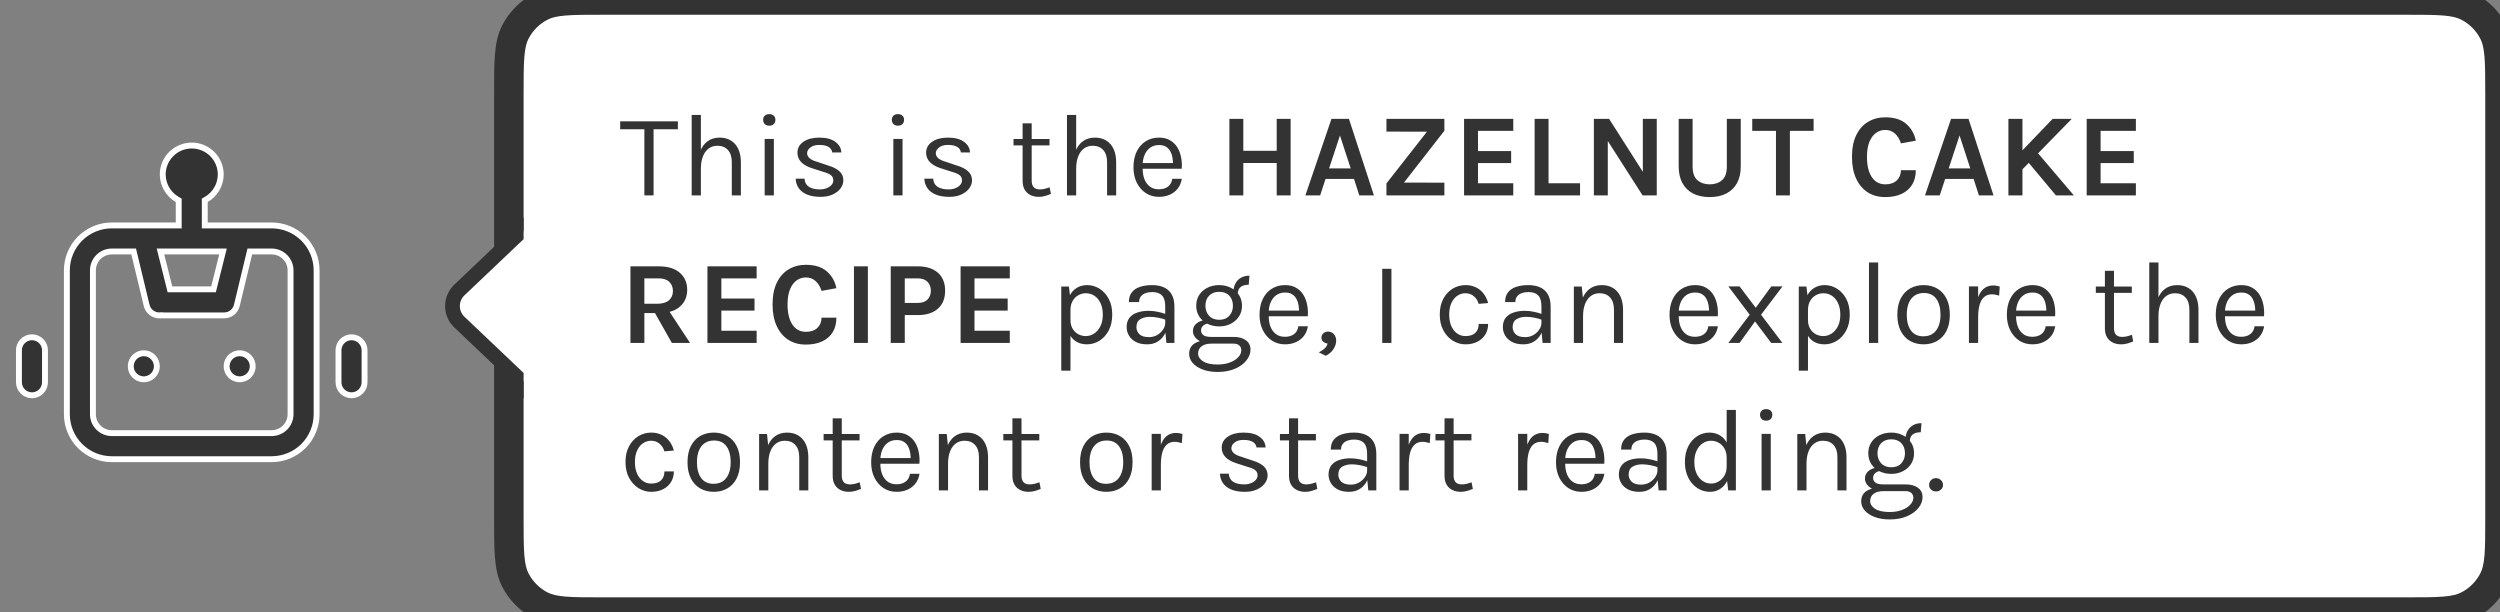 <svg width="339" height="83" viewBox="0 0 339 83" fill="none" xmlns="http://www.w3.org/2000/svg">
<rect x="0" y="0" width="339" height="83" fill="#808080" stroke="none"/>
<path d="M27.767 30.167V30.567H28.167H36.833C38.451 30.567 40.003 31.209 41.147 32.353C42.291 33.497 42.933 35.049 42.933 36.667V56.167C42.933 57.784 42.291 59.336 41.147 60.48C40.003 61.624 38.451 62.267 36.833 62.267H15.167C13.549 62.267 11.997 61.624 10.853 60.48C9.709 59.336 9.067 57.784 9.067 56.167V36.667C9.067 35.049 9.709 33.497 10.853 32.353C11.997 31.209 13.549 30.567 15.167 30.567H23.833H24.233V30.167V27.393V27.162L24.033 27.047C23.439 26.704 22.945 26.211 22.599 25.617C22.255 25.024 22.071 24.351 22.067 23.665C22.067 22.622 22.481 21.623 23.219 20.885C23.956 20.148 24.957 19.733 26 19.733C27.043 19.733 28.044 20.148 28.781 20.885C29.519 21.623 29.933 22.623 29.933 23.665C29.929 24.351 29.745 25.024 29.401 25.617C29.055 26.211 28.561 26.704 27.967 27.047L27.767 27.162V27.393V30.167ZM30.115 34.597L30.239 34.1H29.727H22.273H21.761L21.885 34.597L22.969 38.93L23.044 39.233H23.357H28.643H28.956L29.031 38.93L30.115 34.597ZM18.199 34.406L18.125 34.1H17.81H15.167C14.486 34.1 13.833 34.37 13.352 34.852C12.87 35.333 12.6 35.986 12.6 36.667V56.167C12.6 56.847 12.87 57.5 13.352 57.981C13.833 58.463 14.486 58.733 15.167 58.733H36.833C37.514 58.733 38.167 58.463 38.648 57.981C39.13 57.5 39.4 56.847 39.4 56.167V36.667C39.4 35.986 39.13 35.333 38.648 34.852C38.167 34.37 37.514 34.1 36.833 34.1H34.19H33.875L33.801 34.406L32.112 41.424C32.111 41.425 32.111 41.425 32.111 41.425C32.014 41.817 31.787 42.163 31.465 42.407C31.144 42.652 30.749 42.779 30.345 42.767L30.345 42.767H30.333H21.667V42.766L21.655 42.767C21.252 42.779 20.856 42.652 20.535 42.407C20.213 42.163 19.985 41.817 19.889 41.425C19.889 41.425 19.888 41.424 19.888 41.424L18.199 34.406ZM18.518 48.198C18.809 48.004 19.151 47.9 19.5 47.9C19.969 47.9 20.418 48.086 20.749 48.417C21.081 48.749 21.267 49.198 21.267 49.667C21.267 50.016 21.163 50.358 20.969 50.648C20.775 50.939 20.499 51.165 20.176 51.299C19.853 51.432 19.498 51.468 19.155 51.399C18.813 51.331 18.498 51.163 18.251 50.916C18.004 50.669 17.835 50.354 17.767 50.011C17.699 49.669 17.734 49.313 17.868 48.99C18.002 48.668 18.228 48.392 18.518 48.198ZM3.084 46.251C3.415 45.919 3.865 45.733 4.333 45.733C4.802 45.733 5.251 45.919 5.583 46.251C5.914 46.582 6.1 47.031 6.1 47.5V51.833C6.1 52.302 5.914 52.751 5.583 53.083C5.251 53.414 4.802 53.6 4.333 53.6C3.865 53.6 3.415 53.414 3.084 53.083C2.753 52.751 2.567 52.302 2.567 51.833V47.5C2.567 47.031 2.753 46.582 3.084 46.251ZM46.417 46.251C46.749 45.919 47.198 45.733 47.667 45.733C48.135 45.733 48.585 45.919 48.916 46.251C49.247 46.582 49.433 47.031 49.433 47.5V51.833C49.433 52.302 49.247 52.751 48.916 53.083C48.585 53.414 48.135 53.6 47.667 53.6C47.198 53.6 46.749 53.414 46.417 53.083C46.086 52.751 45.9 52.302 45.9 51.833V47.5C45.9 47.031 46.086 46.582 46.417 46.251ZM31.518 48.198C31.809 48.004 32.151 47.9 32.5 47.9C32.969 47.9 33.418 48.086 33.749 48.417C34.081 48.749 34.267 49.198 34.267 49.667C34.267 50.016 34.163 50.358 33.969 50.648C33.775 50.939 33.499 51.165 33.176 51.299C32.853 51.432 32.498 51.468 32.155 51.399C31.813 51.331 31.498 51.163 31.251 50.916C31.004 50.669 30.835 50.354 30.767 50.011C30.699 49.669 30.734 49.313 30.868 48.99C31.002 48.668 31.228 48.392 31.518 48.198Z" fill="#333333" stroke="white" stroke-width="0.8"/>
<path d="M69 12.8C69 8.32 69 6.079 69.872 4.368C70.639 2.863 71.863 1.639 73.368 0.872C75.079 0 77.32 0 81.8 0H326.2C330.68 0 332.921 0 334.632 0.872C336.137 1.639 337.361 2.863 338.128 4.368C339 6.079 339 8.32 339 12.8V70.2C339 74.68 339 76.921 338.128 78.632C337.361 80.137 336.137 81.361 334.632 82.128C332.921 83 330.68 83 326.2 83H81.8C77.32 83 75.079 83 73.368 82.128C71.863 81.361 70.639 80.137 69.872 78.632C69 76.921 69 74.68 69 70.2V12.8Z" fill="white"/>
<path d="M84.096 17.524V16.452H91.92V17.524H88.344L88.624 17.236V26.5H87.376V17.236L87.656 17.524H84.096ZM99.232 26.5V22.004C99.232 21.273 99.056 20.719 98.704 20.34C98.357 19.956 97.882 19.764 97.28 19.764C96.821 19.764 96.424 19.889 96.088 20.14C95.752 20.391 95.493 20.751 95.312 21.22C95.13 21.684 95.04 22.239 95.04 22.884H94.56C94.56 21.993 94.677 21.233 94.912 20.604C95.146 19.975 95.488 19.495 95.936 19.164C96.389 18.828 96.938 18.66 97.584 18.66C98.186 18.66 98.701 18.796 99.128 19.068C99.56 19.335 99.89 19.719 100.12 20.22C100.349 20.721 100.464 21.316 100.464 22.004V26.5H99.232ZM93.792 26.5V15.588H95.04V26.5H93.792ZM104.312 17.044C104.056 17.044 103.853 16.972 103.704 16.828C103.555 16.679 103.48 16.484 103.48 16.244C103.48 16.009 103.555 15.823 103.704 15.684C103.853 15.545 104.056 15.476 104.312 15.476C104.568 15.476 104.771 15.545 104.92 15.684C105.069 15.823 105.144 16.009 105.144 16.244C105.144 16.484 105.069 16.679 104.92 16.828C104.771 16.972 104.568 17.044 104.312 17.044ZM103.688 26.5V18.836H104.936V26.5H103.688ZM111.285 26.692C110.544 26.692 109.925 26.588 109.429 26.38C108.933 26.167 108.557 25.876 108.301 25.508C108.045 25.135 107.909 24.708 107.893 24.228H109.093C109.12 24.713 109.315 25.079 109.677 25.324C110.045 25.564 110.544 25.684 111.173 25.684C111.504 25.684 111.808 25.631 112.085 25.524C112.363 25.417 112.584 25.271 112.749 25.084C112.915 24.897 112.997 24.687 112.997 24.452C112.997 24.153 112.888 23.919 112.669 23.748C112.451 23.577 112.101 23.428 111.621 23.3L110.133 22.82C109.488 22.617 108.992 22.34 108.645 21.988C108.304 21.631 108.133 21.204 108.133 20.708C108.133 20.089 108.405 19.593 108.949 19.22C109.493 18.847 110.208 18.66 111.093 18.66C112.032 18.66 112.76 18.852 113.277 19.236C113.795 19.62 114.064 20.1 114.085 20.676H112.853C112.805 20.34 112.635 20.087 112.341 19.916C112.048 19.74 111.632 19.652 111.093 19.652C110.576 19.652 110.171 19.769 109.877 20.004C109.589 20.233 109.445 20.489 109.445 20.772C109.445 21.3 109.899 21.689 110.805 21.94L112.326 22.452C112.981 22.649 113.483 22.908 113.829 23.228C114.181 23.548 114.358 23.956 114.358 24.452C114.358 24.836 114.232 25.199 113.981 25.54C113.731 25.881 113.376 26.159 112.918 26.372C112.459 26.585 111.915 26.692 111.285 26.692ZM121.761 17.044C121.505 17.044 121.302 16.972 121.153 16.828C121.003 16.679 120.929 16.484 120.929 16.244C120.929 16.009 121.003 15.823 121.153 15.684C121.302 15.545 121.505 15.476 121.761 15.476C122.017 15.476 122.219 15.545 122.369 15.684C122.518 15.823 122.593 16.009 122.593 16.244C122.593 16.484 122.518 16.679 122.369 16.828C122.219 16.972 122.017 17.044 121.761 17.044ZM121.137 26.5V18.836H122.385V26.5H121.137ZM128.734 26.692C127.993 26.692 127.374 26.588 126.878 26.38C126.382 26.167 126.006 25.876 125.75 25.508C125.494 25.135 125.358 24.708 125.342 24.228H126.542C126.569 24.713 126.764 25.079 127.126 25.324C127.494 25.564 127.993 25.684 128.622 25.684C128.953 25.684 129.257 25.631 129.534 25.524C129.812 25.417 130.033 25.271 130.198 25.084C130.364 24.897 130.446 24.687 130.446 24.452C130.446 24.153 130.337 23.919 130.118 23.748C129.9 23.577 129.55 23.428 129.07 23.3L127.582 22.82C126.937 22.617 126.441 22.34 126.094 21.988C125.753 21.631 125.582 21.204 125.582 20.708C125.582 20.089 125.854 19.593 126.398 19.22C126.942 18.847 127.657 18.66 128.542 18.66C129.481 18.66 130.209 18.852 130.726 19.236C131.244 19.62 131.513 20.1 131.534 20.676H130.302C130.254 20.34 130.084 20.087 129.79 19.916C129.497 19.74 129.081 19.652 128.542 19.652C128.025 19.652 127.62 19.769 127.326 20.004C127.038 20.233 126.894 20.489 126.894 20.772C126.894 21.3 127.348 21.689 128.254 21.94L129.774 22.452C130.43 22.649 130.932 22.908 131.278 23.228C131.63 23.548 131.806 23.956 131.806 24.452C131.806 24.836 131.681 25.199 131.43 25.54C131.18 25.881 130.825 26.159 130.366 26.372C129.908 26.585 129.364 26.692 128.734 26.692ZM140.857 26.692C140.441 26.692 140.068 26.612 139.737 26.452C139.407 26.292 139.145 26.052 138.953 25.732C138.761 25.412 138.665 25.012 138.665 24.532V16.724H139.897V24.5C139.897 25.289 140.265 25.684 141.001 25.684C141.22 25.684 141.431 25.66 141.633 25.612C141.841 25.564 142.073 25.492 142.329 25.396L142.505 26.292C142.233 26.409 141.961 26.505 141.689 26.58C141.423 26.655 141.145 26.692 140.857 26.692ZM137.433 19.716V18.852H142.313V19.716H137.433ZM150.121 26.5V22.004C150.121 21.273 149.945 20.719 149.593 20.34C149.246 19.956 148.772 19.764 148.169 19.764C147.71 19.764 147.313 19.889 146.977 20.14C146.641 20.391 146.382 20.751 146.201 21.22C146.02 21.684 145.929 22.239 145.929 22.884H145.449C145.449 21.993 145.566 21.233 145.801 20.604C146.036 19.975 146.377 19.495 146.825 19.164C147.278 18.828 147.828 18.66 148.473 18.66C149.076 18.66 149.59 18.796 150.017 19.068C150.449 19.335 150.78 19.719 151.009 20.22C151.238 20.721 151.353 21.316 151.353 22.004V26.5H150.121ZM144.681 26.5V15.588H145.929V26.5H144.681ZM157.153 26.692C156.492 26.692 155.9 26.524 155.377 26.188C154.86 25.847 154.449 25.375 154.145 24.772C153.847 24.169 153.697 23.476 153.697 22.692C153.697 21.855 153.847 21.135 154.145 20.532C154.444 19.929 154.852 19.468 155.369 19.148C155.892 18.823 156.487 18.66 157.153 18.66C157.735 18.66 158.231 18.777 158.641 19.012C159.052 19.247 159.383 19.564 159.633 19.964C159.884 20.364 160.057 20.817 160.153 21.324C160.255 21.825 160.284 22.345 160.241 22.884H154.705V22.116H159.417L159.049 22.356C159.065 22.041 159.047 21.727 158.993 21.412C158.945 21.097 158.852 20.809 158.713 20.548C158.575 20.281 158.38 20.068 158.129 19.908C157.879 19.748 157.559 19.668 157.169 19.668C156.679 19.668 156.268 19.793 155.937 20.044C155.607 20.295 155.359 20.625 155.193 21.036C155.028 21.441 154.945 21.881 154.945 22.356V22.868C154.945 23.401 155.025 23.879 155.185 24.3C155.351 24.721 155.596 25.055 155.921 25.3C156.247 25.545 156.657 25.668 157.153 25.668C157.649 25.668 158.057 25.548 158.377 25.308C158.697 25.068 158.892 24.713 158.961 24.244H160.257C160.177 24.751 159.996 25.188 159.713 25.556C159.431 25.919 159.071 26.199 158.633 26.396C158.196 26.593 157.703 26.692 157.153 26.692ZM166.705 16.116H168.593V20.452H173.121V16.116H175.009V26.5H173.121V22.1H168.593V26.5H166.705V16.116ZM177.01 26.5L180.546 16.116H182.914L186.306 26.5H184.322L183.602 24.26H179.746L179.01 26.5H177.01ZM180.226 22.836H183.154L181.698 18.372L180.226 22.836ZM188.002 26.5V24.868L194.034 17.172V17.86L188.002 17.844V16.116H195.858V17.732L190.194 24.996L190.146 24.756L195.858 24.772V26.5H188.002ZM198.528 26.5V16.116H205.2V17.748H200.416V20.484H204.912V22.116H200.416V24.852H205.2V26.5H198.528ZM209.983 16.116V24.852H214.255V26.5H208.095V16.116H209.983ZM216.129 16.116H218.193L222.913 23.524H222.769V16.116H224.657V26.5H222.737L217.713 18.644H218.017V26.5H216.129V16.116ZM227.63 16.116H229.518V22.58C229.518 23.433 229.734 24.049 230.166 24.428C230.603 24.807 231.161 24.996 231.838 24.996C232.521 24.996 233.078 24.807 233.51 24.428C233.942 24.049 234.158 23.433 234.158 22.58V16.116H236.046V22.58C236.046 23.455 235.878 24.201 235.542 24.82C235.206 25.439 234.723 25.911 234.094 26.236C233.47 26.561 232.718 26.724 231.838 26.724C230.958 26.724 230.203 26.561 229.574 26.236C228.95 25.911 228.47 25.439 228.134 24.82C227.798 24.201 227.63 23.455 227.63 22.58V16.116ZM237.605 17.748V16.116H245.925V17.748H242.285L242.709 17.316V26.5H240.821V17.316L241.245 17.748H237.605ZM255.64 26.724C254.728 26.724 253.933 26.508 253.256 26.076C252.584 25.639 252.061 25.015 251.688 24.204C251.314 23.393 251.128 22.42 251.128 21.284C251.128 20.111 251.32 19.127 251.704 18.332C252.093 17.532 252.626 16.929 253.304 16.524C253.986 16.113 254.765 15.908 255.64 15.908C256.85 15.908 257.794 16.201 258.472 16.788C259.154 17.375 259.592 18.137 259.784 19.076L257.768 19.444C257.602 18.9 257.338 18.46 256.976 18.124C256.613 17.788 256.168 17.62 255.64 17.62C255.176 17.62 254.757 17.756 254.384 18.028C254.01 18.295 253.712 18.7 253.488 19.244C253.269 19.788 253.16 20.468 253.16 21.284C253.16 22.052 253.256 22.713 253.448 23.268C253.645 23.823 253.928 24.249 254.296 24.548C254.664 24.847 255.112 24.996 255.64 24.996C256.317 24.996 256.84 24.817 257.208 24.46C257.581 24.097 257.768 23.636 257.768 23.076H259.784C259.784 23.849 259.616 24.508 259.28 25.052C258.949 25.591 258.474 26.004 257.856 26.292C257.237 26.58 256.498 26.724 255.64 26.724ZM261.028 26.5L264.564 16.116H266.932L270.324 26.5H268.34L267.62 24.26H263.764L263.028 26.5H261.028ZM264.244 22.836H267.172L265.716 18.372L264.244 22.836ZM278.34 16.116H280.932L274.084 23.124V20.548L278.34 16.116ZM276.036 20.404L281.22 26.5H278.788L274.724 21.636L276.036 20.404ZM272.34 16.116H274.244V26.5H272.34V16.116ZM282.953 26.5V16.116H289.625V17.748H284.841V20.484H289.337V22.116H284.841V24.852H289.625V26.5H282.953ZM85.488 46.5V36.116H89.328C90.571 36.116 91.523 36.407 92.184 36.988C92.851 37.569 93.184 38.34 93.184 39.3C93.184 40.244 92.851 41.007 92.184 41.588C91.523 42.164 90.571 42.452 89.328 42.452H87.376V46.5H85.488ZM91.104 46.5L88.352 41.636H90.368L93.568 46.5H91.104ZM87.376 41.188H89.136C89.829 41.188 90.355 41.031 90.712 40.716C91.069 40.396 91.248 39.983 91.248 39.476C91.248 38.959 91.085 38.543 90.76 38.228C90.435 37.908 89.957 37.748 89.328 37.748H87.376V41.188ZM95.929 46.5V36.116H102.601V37.748H97.817V40.484H102.313V42.116H97.817V44.852H102.601V46.5H95.929ZM109.272 46.724C108.359 46.724 107.565 46.508 106.887 46.076C106.215 45.639 105.693 45.015 105.319 44.204C104.946 43.393 104.759 42.42 104.759 41.284C104.759 40.111 104.951 39.127 105.335 38.332C105.725 37.532 106.258 36.929 106.935 36.524C107.618 36.113 108.397 35.908 109.272 35.908C110.482 35.908 111.426 36.201 112.104 36.788C112.786 37.375 113.224 38.137 113.415 39.076L111.399 39.444C111.234 38.9 110.97 38.46 110.608 38.124C110.245 37.788 109.799 37.62 109.272 37.62C108.808 37.62 108.389 37.756 108.016 38.028C107.642 38.295 107.343 38.7 107.119 39.244C106.901 39.788 106.791 40.468 106.791 41.284C106.791 42.052 106.887 42.713 107.079 43.268C107.277 43.823 107.559 44.249 107.927 44.548C108.295 44.847 108.743 44.996 109.272 44.996C109.949 44.996 110.471 44.817 110.839 44.46C111.213 44.097 111.399 43.636 111.399 43.076H113.415C113.415 43.849 113.247 44.508 112.911 45.052C112.581 45.591 112.106 46.004 111.488 46.292C110.869 46.58 110.13 46.724 109.272 46.724ZM115.796 46.5V36.116H117.684V46.5H115.796ZM120.783 46.5V36.116H124.447C125.615 36.116 126.524 36.404 127.175 36.98C127.831 37.556 128.159 38.372 128.159 39.428C128.159 40.473 127.831 41.284 127.175 41.86C126.524 42.436 125.615 42.724 124.447 42.724H122.687V46.5H120.783ZM122.687 41.076H124.447C125.034 41.076 125.476 40.921 125.775 40.612C126.074 40.303 126.223 39.908 126.223 39.428C126.223 38.937 126.074 38.535 125.775 38.22C125.476 37.905 125.034 37.748 124.447 37.748H122.687V41.076ZM130.256 46.5V36.116H136.928V37.748H132.144V40.484H136.64V42.116H132.144V44.852H136.928V46.5H130.256ZM147.38 46.692C146.82 46.692 146.332 46.564 145.916 46.308C145.505 46.052 145.188 45.679 144.964 45.188C144.74 44.692 144.628 44.089 144.628 43.38H145.156C145.156 43.855 145.255 44.255 145.452 44.58C145.649 44.905 145.905 45.153 146.22 45.324C146.54 45.489 146.879 45.572 147.236 45.572C147.62 45.572 147.988 45.463 148.34 45.244C148.692 45.02 148.98 44.692 149.204 44.26C149.428 43.828 149.54 43.295 149.54 42.66C149.54 42.052 149.436 41.532 149.228 41.1C149.025 40.668 148.751 40.337 148.404 40.108C148.057 39.879 147.673 39.764 147.252 39.764C146.889 39.764 146.548 39.852 146.228 40.028C145.908 40.204 145.649 40.463 145.452 40.804C145.255 41.14 145.156 41.556 145.156 42.052H144.628C144.628 41.311 144.751 40.689 144.996 40.188C145.241 39.681 145.575 39.3 145.996 39.044C146.417 38.788 146.889 38.66 147.412 38.66C148.009 38.66 148.567 38.82 149.084 39.14C149.601 39.46 150.02 39.919 150.34 40.516C150.66 41.113 150.82 41.828 150.82 42.66C150.82 43.503 150.657 44.225 150.332 44.828C150.012 45.431 149.591 45.892 149.068 46.212C148.545 46.532 147.983 46.692 147.38 46.692ZM143.908 50.26V38.852H144.948L145.156 40.644V50.26H143.908ZM158.163 46.5L158.003 44.82V41.54C158.003 40.852 157.857 40.359 157.563 40.06C157.27 39.756 156.83 39.604 156.243 39.604C155.913 39.604 155.611 39.652 155.339 39.748C155.073 39.844 154.859 39.993 154.699 40.196C154.545 40.393 154.467 40.649 154.467 40.964H153.075C153.075 40.409 153.211 39.964 153.483 39.628C153.755 39.287 154.129 39.041 154.603 38.892C155.083 38.737 155.63 38.66 156.243 38.66C156.83 38.66 157.35 38.759 157.803 38.956C158.257 39.153 158.611 39.468 158.867 39.9C159.123 40.327 159.251 40.884 159.251 41.572V46.5H158.163ZM155.555 46.692C154.926 46.692 154.406 46.58 153.995 46.356C153.585 46.132 153.278 45.841 153.075 45.484C152.873 45.127 152.771 44.751 152.771 44.356C152.771 43.839 152.899 43.417 153.155 43.092C153.417 42.767 153.771 42.529 154.219 42.38C154.667 42.225 155.171 42.148 155.731 42.148C156.131 42.148 156.531 42.188 156.931 42.268C157.337 42.348 157.731 42.457 158.115 42.596V43.38C157.795 43.252 157.433 43.151 157.027 43.076C156.627 43.001 156.259 42.964 155.923 42.964C155.411 42.964 154.979 43.071 154.627 43.284C154.275 43.492 154.099 43.849 154.099 44.356C154.099 44.729 154.233 45.049 154.499 45.316C154.771 45.583 155.203 45.716 155.795 45.716C156.211 45.716 156.585 45.62 156.915 45.428C157.251 45.231 157.515 44.985 157.707 44.692C157.905 44.399 158.003 44.105 158.003 43.812H158.307C158.307 44.324 158.195 44.799 157.971 45.236C157.753 45.673 157.438 46.025 157.027 46.292C156.617 46.559 156.126 46.692 155.555 46.692ZM165.104 50.436C164.32 50.436 163.64 50.324 163.064 50.1C162.488 49.881 162.04 49.585 161.72 49.212C161.405 48.844 161.248 48.436 161.248 47.988C161.248 47.396 161.464 46.943 161.896 46.628C162.333 46.319 162.896 46.164 163.584 46.164L164.272 46.596C163.696 46.596 163.25 46.716 162.936 46.956C162.621 47.196 162.464 47.524 162.464 47.94C162.464 48.356 162.688 48.708 163.136 48.996C163.584 49.284 164.24 49.428 165.104 49.428C165.744 49.428 166.304 49.335 166.784 49.148C167.269 48.967 167.645 48.727 167.912 48.428C168.184 48.135 168.32 47.817 168.32 47.476C168.32 47.236 168.232 47.028 168.056 46.852C167.88 46.681 167.61 46.596 167.248 46.596H164.272C163.754 46.596 163.306 46.519 162.928 46.364C162.554 46.204 162.266 45.996 162.064 45.74C161.861 45.484 161.76 45.204 161.76 44.9C161.76 44.58 161.85 44.308 162.032 44.084C162.213 43.86 162.448 43.689 162.736 43.572C163.029 43.455 163.344 43.396 163.68 43.396L163.92 43.86C163.76 43.86 163.597 43.897 163.432 43.972C163.272 44.041 163.136 44.148 163.024 44.292C162.917 44.431 162.864 44.607 162.864 44.82C162.864 45.065 162.965 45.271 163.168 45.436C163.37 45.601 163.738 45.684 164.272 45.684H167.248C167.968 45.684 168.533 45.836 168.944 46.14C169.36 46.444 169.568 46.868 169.568 47.412C169.568 47.913 169.389 48.393 169.032 48.852C168.674 49.316 168.162 49.695 167.496 49.988C166.829 50.287 166.032 50.436 165.104 50.436ZM165.328 44.26C164.741 44.26 164.21 44.143 163.736 43.908C163.266 43.673 162.893 43.345 162.616 42.924C162.344 42.503 162.208 42.015 162.208 41.46C162.208 40.9 162.344 40.409 162.616 39.988C162.893 39.567 163.266 39.241 163.736 39.012C164.21 38.777 164.741 38.66 165.328 38.66C165.898 38.66 166.416 38.777 166.88 39.012C167.349 39.241 167.722 39.567 168 39.988C168.277 40.409 168.416 40.9 168.416 41.46C168.416 42.015 168.277 42.503 168 42.924C167.722 43.345 167.349 43.673 166.88 43.908C166.416 44.143 165.898 44.26 165.328 44.26ZM165.328 43.364C165.914 43.364 166.37 43.183 166.696 42.82C167.021 42.457 167.184 42.004 167.184 41.46C167.184 40.9 167.021 40.447 166.696 40.1C166.37 39.748 165.914 39.572 165.328 39.572C164.746 39.572 164.288 39.748 163.952 40.1C163.621 40.447 163.456 40.9 163.456 41.46C163.456 42.004 163.621 42.457 163.952 42.82C164.288 43.183 164.746 43.364 165.328 43.364ZM167.84 39.876L167.248 39.636C167.248 39.188 167.336 38.796 167.512 38.46C167.688 38.119 167.938 37.855 168.264 37.668C168.589 37.476 168.976 37.38 169.424 37.38L169.328 38.612C168.848 38.612 168.48 38.716 168.224 38.924C167.968 39.127 167.84 39.444 167.84 39.876ZM174.247 46.692C173.586 46.692 172.994 46.524 172.471 46.188C171.954 45.847 171.543 45.375 171.239 44.772C170.94 44.169 170.791 43.476 170.791 42.692C170.791 41.855 170.94 41.135 171.239 40.532C171.538 39.929 171.946 39.468 172.463 39.148C172.986 38.823 173.58 38.66 174.247 38.66C174.828 38.66 175.324 38.777 175.735 39.012C176.146 39.247 176.476 39.564 176.727 39.964C176.978 40.364 177.151 40.817 177.247 41.324C177.348 41.825 177.378 42.345 177.335 42.884H171.799V42.116H176.511L176.143 42.356C176.159 42.041 176.14 41.727 176.087 41.412C176.039 41.097 175.946 40.809 175.807 40.548C175.668 40.281 175.474 40.068 175.223 39.908C174.972 39.748 174.652 39.668 174.263 39.668C173.772 39.668 173.362 39.793 173.031 40.044C172.7 40.295 172.452 40.625 172.287 41.036C172.122 41.441 172.039 41.881 172.039 42.356V42.868C172.039 43.401 172.119 43.879 172.279 44.3C172.444 44.721 172.69 45.055 173.015 45.3C173.34 45.545 173.751 45.668 174.247 45.668C174.743 45.668 175.151 45.548 175.471 45.308C175.791 45.068 175.986 44.713 176.055 44.244H177.351C177.271 44.751 177.09 45.188 176.807 45.556C176.524 45.919 176.164 46.199 175.727 46.396C175.29 46.593 174.796 46.692 174.247 46.692ZM179.778 48.244L178.834 47.78C179.138 47.625 179.394 47.455 179.602 47.268C179.815 47.081 179.954 46.852 180.018 46.58C179.788 46.553 179.591 46.471 179.426 46.332C179.266 46.193 179.186 46.009 179.186 45.78C179.186 45.556 179.268 45.364 179.434 45.204C179.604 45.044 179.82 44.964 180.082 44.964C180.412 44.964 180.679 45.084 180.882 45.324C181.084 45.564 181.186 45.849 181.186 46.18C181.186 46.569 181.066 46.951 180.826 47.324C180.591 47.703 180.242 48.009 179.778 48.244ZM187.43 46.5V36.452H188.678V46.5H187.43ZM198.72 46.692C198.106 46.692 197.533 46.527 197 46.196C196.472 45.865 196.045 45.399 195.72 44.796C195.394 44.193 195.232 43.481 195.232 42.66C195.232 41.817 195.394 41.097 195.72 40.5C196.045 39.903 196.472 39.447 197 39.132C197.533 38.817 198.106 38.66 198.72 38.66C199.152 38.66 199.538 38.727 199.88 38.86C200.226 38.988 200.528 39.167 200.784 39.396C201.04 39.625 201.25 39.887 201.416 40.18C201.586 40.468 201.712 40.772 201.792 41.092L200.512 41.204C200.378 40.761 200.154 40.412 199.84 40.156C199.53 39.895 199.152 39.764 198.704 39.764C198.325 39.764 197.968 39.873 197.632 40.092C197.301 40.305 197.032 40.628 196.824 41.06C196.616 41.487 196.512 42.02 196.512 42.66C196.512 43.252 196.605 43.767 196.792 44.204C196.984 44.636 197.245 44.972 197.576 45.212C197.906 45.452 198.282 45.572 198.704 45.572C199.296 45.572 199.744 45.428 200.048 45.14C200.357 44.847 200.512 44.441 200.512 43.924H201.792C201.792 44.457 201.666 44.932 201.416 45.348C201.165 45.764 200.808 46.092 200.344 46.332C199.885 46.572 199.344 46.692 198.72 46.692ZM209.178 46.5L209.018 44.82V41.54C209.018 40.852 208.871 40.359 208.578 40.06C208.284 39.756 207.844 39.604 207.258 39.604C206.927 39.604 206.626 39.652 206.354 39.748C206.087 39.844 205.874 39.993 205.714 40.196C205.559 40.393 205.482 40.649 205.482 40.964H204.09C204.09 40.409 204.226 39.964 204.498 39.628C204.77 39.287 205.143 39.041 205.618 38.892C206.098 38.737 206.644 38.66 207.258 38.66C207.844 38.66 208.364 38.759 208.818 38.956C209.271 39.153 209.626 39.468 209.882 39.9C210.138 40.327 210.266 40.884 210.266 41.572V46.5H209.178ZM206.57 46.692C205.94 46.692 205.42 46.58 205.01 46.356C204.599 46.132 204.292 45.841 204.09 45.484C203.887 45.127 203.786 44.751 203.786 44.356C203.786 43.839 203.914 43.417 204.17 43.092C204.431 42.767 204.786 42.529 205.234 42.38C205.682 42.225 206.186 42.148 206.746 42.148C207.146 42.148 207.546 42.188 207.946 42.268C208.351 42.348 208.746 42.457 209.13 42.596V43.38C208.81 43.252 208.447 43.151 208.042 43.076C207.642 43.001 207.274 42.964 206.938 42.964C206.426 42.964 205.994 43.071 205.642 43.284C205.29 43.492 205.114 43.849 205.114 44.356C205.114 44.729 205.247 45.049 205.514 45.316C205.786 45.583 206.218 45.716 206.81 45.716C207.226 45.716 207.599 45.62 207.93 45.428C208.266 45.231 208.53 44.985 208.722 44.692C208.919 44.399 209.018 44.105 209.018 43.812H209.322C209.322 44.324 209.21 44.799 208.986 45.236C208.767 45.673 208.452 46.025 208.042 46.292C207.631 46.559 207.14 46.692 206.57 46.692ZM218.854 46.5V42.004C218.854 41.273 218.678 40.719 218.326 40.34C217.979 39.956 217.505 39.764 216.902 39.764C216.443 39.764 216.046 39.889 215.71 40.14C215.374 40.391 215.115 40.751 214.934 41.22C214.753 41.684 214.662 42.239 214.662 42.884H214.182C214.182 41.993 214.299 41.233 214.534 40.604C214.769 39.975 215.11 39.495 215.558 39.164C216.011 38.828 216.561 38.66 217.206 38.66C217.809 38.66 218.323 38.796 218.75 39.068C219.182 39.335 219.513 39.719 219.742 40.22C219.971 40.721 220.086 41.316 220.086 42.004V46.5H218.854ZM213.414 46.5V38.852H214.486L214.662 40.612V46.5H213.414ZM229.843 46.692C229.182 46.692 228.59 46.524 228.067 46.188C227.55 45.847 227.139 45.375 226.835 44.772C226.537 44.169 226.387 43.476 226.387 42.692C226.387 41.855 226.537 41.135 226.835 40.532C227.134 39.929 227.542 39.468 228.059 39.148C228.582 38.823 229.177 38.66 229.843 38.66C230.425 38.66 230.921 38.777 231.331 39.012C231.742 39.247 232.073 39.564 232.323 39.964C232.574 40.364 232.747 40.817 232.843 41.324C232.945 41.825 232.974 42.345 232.931 42.884H227.395V42.116H232.107L231.739 42.356C231.755 42.041 231.737 41.727 231.683 41.412C231.635 41.097 231.542 40.809 231.403 40.548C231.265 40.281 231.07 40.068 230.819 39.908C230.569 39.748 230.249 39.668 229.859 39.668C229.369 39.668 228.958 39.793 228.627 40.044C228.297 40.295 228.049 40.625 227.883 41.036C227.718 41.441 227.635 41.881 227.635 42.356V42.868C227.635 43.401 227.715 43.879 227.875 44.3C228.041 44.721 228.286 45.055 228.611 45.3C228.937 45.545 229.347 45.668 229.843 45.668C230.339 45.668 230.747 45.548 231.067 45.308C231.387 45.068 231.582 44.713 231.651 44.244H232.947C232.867 44.751 232.686 45.188 232.403 45.556C232.121 45.919 231.761 46.199 231.323 46.396C230.886 46.593 230.393 46.692 229.843 46.692ZM234.366 46.5L237.262 42.676L234.366 38.836H235.886L238.078 41.732L240.19 38.836H241.71L238.798 42.676L241.694 46.5H240.174L237.982 43.588L235.886 46.5H234.366ZM247.386 46.692C246.826 46.692 246.338 46.564 245.922 46.308C245.511 46.052 245.194 45.679 244.97 45.188C244.746 44.692 244.634 44.089 244.634 43.38H245.162C245.162 43.855 245.26 44.255 245.458 44.58C245.655 44.905 245.911 45.153 246.226 45.324C246.546 45.489 246.884 45.572 247.242 45.572C247.626 45.572 247.994 45.463 248.346 45.244C248.698 45.02 248.986 44.692 249.21 44.26C249.434 43.828 249.546 43.295 249.546 42.66C249.546 42.052 249.442 41.532 249.234 41.1C249.031 40.668 248.756 40.337 248.41 40.108C248.063 39.879 247.679 39.764 247.258 39.764C246.895 39.764 246.554 39.852 246.234 40.028C245.914 40.204 245.655 40.463 245.458 40.804C245.26 41.14 245.162 41.556 245.162 42.052H244.634C244.634 41.311 244.756 40.689 245.002 40.188C245.247 39.681 245.58 39.3 246.002 39.044C246.423 38.788 246.895 38.66 247.418 38.66C248.015 38.66 248.572 38.82 249.09 39.14C249.607 39.46 250.026 39.919 250.346 40.516C250.666 41.113 250.826 41.828 250.826 42.66C250.826 43.503 250.663 44.225 250.338 44.828C250.018 45.431 249.596 45.892 249.074 46.212C248.551 46.532 247.988 46.692 247.386 46.692ZM243.914 50.26V38.852H244.954L245.162 40.644V50.26H243.914ZM253.433 46.5V35.588H254.681V46.5H253.433ZM260.845 46.692C260.157 46.692 259.544 46.54 259.005 46.236C258.472 45.932 258.051 45.481 257.741 44.884C257.432 44.287 257.277 43.551 257.277 42.676C257.277 41.796 257.432 41.06 257.741 40.468C258.051 39.871 258.472 39.42 259.005 39.116C259.544 38.812 260.157 38.66 260.845 38.66C261.528 38.66 262.136 38.812 262.669 39.116C263.208 39.42 263.629 39.871 263.933 40.468C264.243 41.06 264.397 41.796 264.397 42.676C264.397 43.551 264.243 44.287 263.933 44.884C263.629 45.481 263.208 45.932 262.669 46.236C262.136 46.54 261.528 46.692 260.845 46.692ZM260.813 45.604C261.309 45.604 261.731 45.487 262.077 45.252C262.424 45.012 262.685 44.673 262.861 44.236C263.043 43.799 263.133 43.279 263.133 42.676C263.133 41.764 262.944 41.047 262.565 40.524C262.187 39.996 261.624 39.732 260.877 39.732C260.376 39.732 259.952 39.852 259.605 40.092C259.264 40.327 259.003 40.665 258.821 41.108C258.645 41.545 258.557 42.068 258.557 42.676C258.557 43.577 258.747 44.292 259.125 44.82C259.509 45.343 260.072 45.604 260.813 45.604ZM266.987 46.5V38.836H268.235V46.5H266.987ZM267.851 43.044C267.851 42.073 267.945 41.268 268.131 40.628C268.318 39.983 268.59 39.503 268.947 39.188C269.31 38.868 269.75 38.708 270.267 38.708C270.438 38.708 270.593 38.721 270.731 38.748C270.875 38.769 271.019 38.804 271.163 38.852L271.083 40.084C270.934 40.036 270.771 39.996 270.595 39.964C270.419 39.927 270.262 39.908 270.123 39.908C269.67 39.908 269.305 40.039 269.027 40.3C268.75 40.556 268.547 40.919 268.419 41.388C268.297 41.857 268.235 42.409 268.235 43.044H267.851ZM275.585 46.692C274.923 46.692 274.331 46.524 273.809 46.188C273.291 45.847 272.881 45.375 272.577 44.772C272.278 44.169 272.129 43.476 272.129 42.692C272.129 41.855 272.278 41.135 272.577 40.532C272.875 39.929 273.283 39.468 273.801 39.148C274.323 38.823 274.918 38.66 275.585 38.66C276.166 38.66 276.662 38.777 277.073 39.012C277.483 39.247 277.814 39.564 278.065 39.964C278.315 40.364 278.489 40.817 278.585 41.324C278.686 41.825 278.715 42.345 278.673 42.884H273.137V42.116H277.849L277.481 42.356C277.497 42.041 277.478 41.727 277.425 41.412C277.377 41.097 277.283 40.809 277.145 40.548C277.006 40.281 276.811 40.068 276.561 39.908C276.31 39.748 275.99 39.668 275.601 39.668C275.11 39.668 274.699 39.793 274.369 40.044C274.038 40.295 273.79 40.625 273.625 41.036C273.459 41.441 273.377 41.881 273.377 42.356V42.868C273.377 43.401 273.457 43.879 273.617 44.3C273.782 44.721 274.027 45.055 274.353 45.3C274.678 45.545 275.089 45.668 275.585 45.668C276.081 45.668 276.489 45.548 276.809 45.308C277.129 45.068 277.323 44.713 277.393 44.244H278.689C278.609 44.751 278.427 45.188 278.145 45.556C277.862 45.919 277.502 46.199 277.065 46.396C276.627 46.593 276.134 46.692 275.585 46.692ZM287.616 46.692C287.2 46.692 286.827 46.612 286.496 46.452C286.165 46.292 285.904 46.052 285.712 45.732C285.52 45.412 285.424 45.012 285.424 44.532V36.724H286.656V44.5C286.656 45.289 287.024 45.684 287.76 45.684C287.979 45.684 288.189 45.66 288.392 45.612C288.6 45.564 288.832 45.492 289.088 45.396L289.264 46.292C288.992 46.409 288.72 46.505 288.448 46.58C288.181 46.655 287.904 46.692 287.616 46.692ZM284.192 39.716V38.852H289.072V39.716H284.192ZM296.88 46.5V42.004C296.88 41.273 296.704 40.719 296.352 40.34C296.005 39.956 295.53 39.764 294.928 39.764C294.469 39.764 294.072 39.889 293.736 40.14C293.4 40.391 293.141 40.751 292.96 41.22C292.778 41.684 292.688 42.239 292.688 42.884H292.208C292.208 41.993 292.325 41.233 292.56 40.604C292.794 39.975 293.136 39.495 293.584 39.164C294.037 38.828 294.586 38.66 295.232 38.66C295.834 38.66 296.349 38.796 296.776 39.068C297.208 39.335 297.538 39.719 297.768 40.22C297.997 40.721 298.112 41.316 298.112 42.004V46.5H296.88ZM291.44 46.5V35.588H292.688V46.5H291.44ZM303.912 46.692C303.251 46.692 302.659 46.524 302.136 46.188C301.619 45.847 301.208 45.375 300.904 44.772C300.605 44.169 300.456 43.476 300.456 42.692C300.456 41.855 300.605 41.135 300.904 40.532C301.203 39.929 301.611 39.468 302.128 39.148C302.651 38.823 303.245 38.66 303.912 38.66C304.493 38.66 304.989 38.777 305.4 39.012C305.811 39.247 306.141 39.564 306.392 39.964C306.643 40.364 306.816 40.817 306.912 41.324C307.013 41.825 307.043 42.345 307 42.884H301.464V42.116H306.176L305.808 42.356C305.824 42.041 305.805 41.727 305.752 41.412C305.704 41.097 305.611 40.809 305.472 40.548C305.333 40.281 305.139 40.068 304.888 39.908C304.637 39.748 304.317 39.668 303.928 39.668C303.437 39.668 303.027 39.793 302.696 40.044C302.365 40.295 302.117 40.625 301.952 41.036C301.787 41.441 301.704 41.881 301.704 42.356V42.868C301.704 43.401 301.784 43.879 301.944 44.3C302.109 44.721 302.355 45.055 302.68 45.3C303.005 45.545 303.416 45.668 303.912 45.668C304.408 45.668 304.816 45.548 305.136 45.308C305.456 45.068 305.651 44.713 305.72 44.244H307.016C306.936 44.751 306.755 45.188 306.472 45.556C306.189 45.919 305.829 46.199 305.392 46.396C304.955 46.593 304.461 46.692 303.912 46.692ZM88.304 66.692C87.691 66.692 87.117 66.527 86.584 66.196C86.056 65.865 85.629 65.399 85.304 64.796C84.979 64.193 84.816 63.481 84.816 62.66C84.816 61.817 84.979 61.097 85.304 60.5C85.629 59.903 86.056 59.447 86.584 59.132C87.117 58.817 87.691 58.66 88.304 58.66C88.736 58.66 89.123 58.727 89.464 58.86C89.811 58.988 90.112 59.167 90.368 59.396C90.624 59.625 90.835 59.887 91 60.18C91.171 60.468 91.296 60.772 91.376 61.092L90.096 61.204C89.963 60.761 89.739 60.412 89.424 60.156C89.115 59.895 88.736 59.764 88.288 59.764C87.909 59.764 87.552 59.873 87.216 60.092C86.885 60.305 86.616 60.628 86.408 61.06C86.2 61.487 86.096 62.02 86.096 62.66C86.096 63.252 86.189 63.767 86.376 64.204C86.568 64.636 86.829 64.972 87.16 65.212C87.491 65.452 87.867 65.572 88.288 65.572C88.88 65.572 89.328 65.428 89.632 65.14C89.941 64.847 90.096 64.441 90.096 63.924H91.376C91.376 64.457 91.251 64.932 91 65.348C90.749 65.764 90.392 66.092 89.928 66.332C89.469 66.572 88.928 66.692 88.304 66.692ZM96.794 66.692C96.106 66.692 95.493 66.54 94.954 66.236C94.421 65.932 93.999 65.481 93.69 64.884C93.381 64.287 93.226 63.551 93.226 62.676C93.226 61.796 93.381 61.06 93.69 60.468C93.999 59.871 94.421 59.42 94.954 59.116C95.493 58.812 96.106 58.66 96.794 58.66C97.477 58.66 98.085 58.812 98.618 59.116C99.157 59.42 99.578 59.871 99.882 60.468C100.191 61.06 100.346 61.796 100.346 62.676C100.346 63.551 100.191 64.287 99.882 64.884C99.578 65.481 99.157 65.932 98.618 66.236C98.085 66.54 97.477 66.692 96.794 66.692ZM96.762 65.604C97.258 65.604 97.679 65.487 98.026 65.252C98.373 65.012 98.634 64.673 98.81 64.236C98.991 63.799 99.082 63.279 99.082 62.676C99.082 61.764 98.893 61.047 98.514 60.524C98.135 59.996 97.573 59.732 96.826 59.732C96.325 59.732 95.901 59.852 95.554 60.092C95.213 60.327 94.951 60.665 94.77 61.108C94.594 61.545 94.506 62.068 94.506 62.676C94.506 63.577 94.695 64.292 95.074 64.82C95.458 65.343 96.021 65.604 96.762 65.604ZM108.376 66.5V62.004C108.376 61.273 108.2 60.719 107.848 60.34C107.501 59.956 107.027 59.764 106.424 59.764C105.965 59.764 105.568 59.889 105.232 60.14C104.896 60.391 104.637 60.751 104.456 61.22C104.275 61.684 104.184 62.239 104.184 62.884H103.704C103.704 61.993 103.821 61.233 104.056 60.604C104.291 59.975 104.632 59.495 105.08 59.164C105.533 58.828 106.083 58.66 106.728 58.66C107.331 58.66 107.845 58.796 108.272 59.068C108.704 59.335 109.035 59.719 109.264 60.22C109.493 60.721 109.608 61.316 109.608 62.004V66.5H108.376ZM102.936 66.5V58.852H104.008L104.184 60.612V66.5H102.936ZM115.104 66.692C114.688 66.692 114.315 66.612 113.984 66.452C113.654 66.292 113.392 66.052 113.2 65.732C113.008 65.412 112.912 65.012 112.912 64.532V56.724H114.144V64.5C114.144 65.289 114.512 65.684 115.248 65.684C115.467 65.684 115.678 65.66 115.88 65.612C116.088 65.564 116.32 65.492 116.576 65.396L116.752 66.292C116.48 66.409 116.208 66.505 115.936 66.58C115.67 66.655 115.392 66.692 115.104 66.692ZM111.68 59.716V58.852H116.56V59.716H111.68ZM121.584 66.692C120.923 66.692 120.331 66.524 119.808 66.188C119.291 65.847 118.88 65.375 118.576 64.772C118.277 64.169 118.128 63.476 118.128 62.692C118.128 61.855 118.277 61.135 118.576 60.532C118.875 59.929 119.283 59.468 119.8 59.148C120.323 58.823 120.917 58.66 121.584 58.66C122.165 58.66 122.661 58.777 123.072 59.012C123.483 59.247 123.813 59.564 124.064 59.964C124.315 60.364 124.488 60.817 124.584 61.324C124.685 61.825 124.715 62.345 124.672 62.884H119.136V62.116H123.848L123.48 62.356C123.496 62.041 123.477 61.727 123.424 61.412C123.376 61.097 123.283 60.809 123.144 60.548C123.005 60.281 122.811 60.068 122.56 59.908C122.309 59.748 121.989 59.668 121.6 59.668C121.109 59.668 120.699 59.793 120.368 60.044C120.037 60.295 119.789 60.625 119.624 61.036C119.459 61.441 119.376 61.881 119.376 62.356V62.868C119.376 63.401 119.456 63.879 119.616 64.3C119.781 64.721 120.027 65.055 120.352 65.3C120.677 65.545 121.088 65.668 121.584 65.668C122.08 65.668 122.488 65.548 122.808 65.308C123.128 65.068 123.323 64.713 123.392 64.244H124.688C124.608 64.751 124.427 65.188 124.144 65.556C123.861 65.919 123.501 66.199 123.064 66.396C122.627 66.593 122.133 66.692 121.584 66.692ZM132.747 66.5V62.004C132.747 61.273 132.571 60.719 132.219 60.34C131.872 59.956 131.397 59.764 130.795 59.764C130.336 59.764 129.939 59.889 129.603 60.14C129.267 60.391 129.008 60.751 128.827 61.22C128.645 61.684 128.555 62.239 128.555 62.884H128.075C128.075 61.993 128.192 61.233 128.427 60.604C128.661 59.975 129.003 59.495 129.451 59.164C129.904 58.828 130.453 58.66 131.099 58.66C131.701 58.66 132.216 58.796 132.643 59.068C133.075 59.335 133.405 59.719 133.635 60.22C133.864 60.721 133.979 61.316 133.979 62.004V66.5H132.747ZM127.307 66.5V58.852H128.379L128.555 60.612V66.5H127.307ZM139.475 66.692C139.059 66.692 138.686 66.612 138.355 66.452C138.024 66.292 137.763 66.052 137.571 65.732C137.379 65.412 137.283 65.012 137.283 64.532V56.724H138.515V64.5C138.515 65.289 138.883 65.684 139.619 65.684C139.838 65.684 140.048 65.66 140.251 65.612C140.459 65.564 140.691 65.492 140.947 65.396L141.123 66.292C140.851 66.409 140.579 66.505 140.307 66.58C140.04 66.655 139.763 66.692 139.475 66.692ZM136.051 59.716V58.852H140.931V59.716H136.051ZM150.023 66.692C149.335 66.692 148.722 66.54 148.183 66.236C147.65 65.932 147.229 65.481 146.919 64.884C146.61 64.287 146.455 63.551 146.455 62.676C146.455 61.796 146.61 61.06 146.919 60.468C147.229 59.871 147.65 59.42 148.183 59.116C148.722 58.812 149.335 58.66 150.023 58.66C150.706 58.66 151.314 58.812 151.847 59.116C152.386 59.42 152.807 59.871 153.111 60.468C153.421 61.06 153.575 61.796 153.575 62.676C153.575 63.551 153.421 64.287 153.111 64.884C152.807 65.481 152.386 65.932 151.847 66.236C151.314 66.54 150.706 66.692 150.023 66.692ZM149.991 65.604C150.487 65.604 150.909 65.487 151.255 65.252C151.602 65.012 151.863 64.673 152.039 64.236C152.221 63.799 152.311 63.279 152.311 62.676C152.311 61.764 152.122 61.047 151.743 60.524C151.365 59.996 150.802 59.732 150.055 59.732C149.554 59.732 149.13 59.852 148.783 60.092C148.442 60.327 148.181 60.665 147.999 61.108C147.823 61.545 147.735 62.068 147.735 62.676C147.735 63.577 147.925 64.292 148.303 64.82C148.687 65.343 149.25 65.604 149.991 65.604ZM156.165 66.5V58.836H157.413V66.5H156.165ZM157.029 63.044C157.029 62.073 157.123 61.268 157.309 60.628C157.496 59.983 157.768 59.503 158.125 59.188C158.488 58.868 158.928 58.708 159.445 58.708C159.616 58.708 159.771 58.721 159.909 58.748C160.053 58.769 160.197 58.804 160.341 58.852L160.261 60.084C160.112 60.036 159.949 59.996 159.773 59.964C159.597 59.927 159.44 59.908 159.301 59.908C158.848 59.908 158.483 60.039 158.205 60.3C157.928 60.556 157.725 60.919 157.597 61.388C157.475 61.857 157.413 62.409 157.413 63.044H157.029ZM168.816 66.692C168.074 66.692 167.456 66.588 166.96 66.38C166.464 66.167 166.088 65.876 165.832 65.508C165.576 65.135 165.44 64.708 165.424 64.228H166.624C166.65 64.713 166.845 65.079 167.208 65.324C167.576 65.564 168.074 65.684 168.704 65.684C169.034 65.684 169.338 65.631 169.616 65.524C169.893 65.417 170.114 65.271 170.28 65.084C170.445 64.897 170.528 64.687 170.528 64.452C170.528 64.153 170.418 63.919 170.2 63.748C169.981 63.577 169.632 63.428 169.152 63.3L167.664 62.82C167.018 62.617 166.522 62.34 166.176 61.988C165.834 61.631 165.664 61.204 165.664 60.708C165.664 60.089 165.936 59.593 166.48 59.22C167.024 58.847 167.738 58.66 168.624 58.66C169.562 58.66 170.29 58.852 170.808 59.236C171.325 59.62 171.594 60.1 171.616 60.676H170.384C170.336 60.34 170.165 60.087 169.872 59.916C169.578 59.74 169.162 59.652 168.624 59.652C168.106 59.652 167.701 59.769 167.408 60.004C167.12 60.233 166.976 60.489 166.976 60.772C166.976 61.3 167.429 61.689 168.336 61.94L169.856 62.452C170.512 62.649 171.013 62.908 171.36 63.228C171.712 63.548 171.888 63.956 171.888 64.452C171.888 64.836 171.762 65.199 171.512 65.54C171.261 65.881 170.906 66.159 170.448 66.372C169.989 66.585 169.445 66.692 168.816 66.692ZM176.982 66.692C176.566 66.692 176.192 66.612 175.862 66.452C175.531 66.292 175.27 66.052 175.078 65.732C174.886 65.412 174.79 65.012 174.79 64.532V56.724H176.022V64.5C176.022 65.289 176.39 65.684 177.126 65.684C177.344 65.684 177.555 65.66 177.758 65.612C177.966 65.564 178.198 65.492 178.454 65.396L178.63 66.292C178.358 66.409 178.086 66.505 177.814 66.58C177.547 66.655 177.27 66.692 176.982 66.692ZM173.558 59.716V58.852H178.438V59.716H173.558ZM185.541 66.5L185.381 64.82V61.54C185.381 60.852 185.235 60.359 184.941 60.06C184.648 59.756 184.208 59.604 183.621 59.604C183.291 59.604 182.989 59.652 182.717 59.748C182.451 59.844 182.237 59.993 182.077 60.196C181.923 60.393 181.845 60.649 181.845 60.964H180.453C180.453 60.409 180.589 59.964 180.861 59.628C181.133 59.287 181.507 59.041 181.981 58.892C182.461 58.737 183.008 58.66 183.621 58.66C184.208 58.66 184.728 58.759 185.181 58.956C185.635 59.153 185.989 59.468 186.245 59.9C186.501 60.327 186.629 60.884 186.629 61.572V66.5H185.541ZM182.933 66.692C182.304 66.692 181.784 66.58 181.373 66.356C180.963 66.132 180.656 65.841 180.453 65.484C180.251 65.127 180.149 64.751 180.149 64.356C180.149 63.839 180.277 63.417 180.533 63.092C180.795 62.767 181.149 62.529 181.597 62.38C182.045 62.225 182.549 62.148 183.109 62.148C183.509 62.148 183.909 62.188 184.309 62.268C184.715 62.348 185.109 62.457 185.493 62.596V63.38C185.173 63.252 184.811 63.151 184.405 63.076C184.005 63.001 183.637 62.964 183.301 62.964C182.789 62.964 182.357 63.071 182.005 63.284C181.653 63.492 181.477 63.849 181.477 64.356C181.477 64.729 181.611 65.049 181.877 65.316C182.149 65.583 182.581 65.716 183.173 65.716C183.589 65.716 183.963 65.62 184.293 65.428C184.629 65.231 184.893 64.985 185.085 64.692C185.283 64.399 185.381 64.105 185.381 63.812H185.685C185.685 64.324 185.573 64.799 185.349 65.236C185.131 65.673 184.816 66.025 184.405 66.292C183.995 66.559 183.504 66.692 182.933 66.692ZM189.778 66.5V58.836H191.026V66.5H189.778ZM190.642 63.044C190.642 62.073 190.735 61.268 190.922 60.628C191.109 59.983 191.381 59.503 191.738 59.188C192.101 58.868 192.541 58.708 193.058 58.708C193.229 58.708 193.383 58.721 193.522 58.748C193.666 58.769 193.81 58.804 193.954 58.852L193.874 60.084C193.725 60.036 193.562 59.996 193.386 59.964C193.21 59.927 193.053 59.908 192.914 59.908C192.461 59.908 192.095 60.039 191.818 60.3C191.541 60.556 191.338 60.919 191.21 61.388C191.087 61.857 191.026 62.409 191.026 63.044H190.642ZM198.071 66.692C197.655 66.692 197.282 66.612 196.951 66.452C196.62 66.292 196.359 66.052 196.167 65.732C195.975 65.412 195.879 65.012 195.879 64.532V56.724H197.111V64.5C197.111 65.289 197.479 65.684 198.215 65.684C198.434 65.684 198.644 65.66 198.847 65.612C199.055 65.564 199.287 65.492 199.543 65.396L199.719 66.292C199.447 66.409 199.175 66.505 198.903 66.58C198.636 66.655 198.359 66.692 198.071 66.692ZM194.647 59.716V58.852H199.527V59.716H194.647ZM205.852 66.5V58.836H207.1V66.5H205.852ZM206.716 63.044C206.716 62.073 206.809 61.268 206.996 60.628C207.182 59.983 207.454 59.503 207.812 59.188C208.174 58.868 208.614 58.708 209.132 58.708C209.302 58.708 209.457 58.721 209.596 58.748C209.74 58.769 209.884 58.804 210.028 58.852L209.948 60.084C209.798 60.036 209.636 59.996 209.46 59.964C209.284 59.927 209.126 59.908 208.988 59.908C208.534 59.908 208.169 60.039 207.892 60.3C207.614 60.556 207.412 60.919 207.284 61.388C207.161 61.857 207.1 62.409 207.1 63.044H206.716ZM214.449 66.692C213.788 66.692 213.196 66.524 212.673 66.188C212.156 65.847 211.745 65.375 211.441 64.772C211.142 64.169 210.993 63.476 210.993 62.692C210.993 61.855 211.142 61.135 211.441 60.532C211.74 59.929 212.148 59.468 212.665 59.148C213.188 58.823 213.782 58.66 214.449 58.66C215.03 58.66 215.526 58.777 215.937 59.012C216.348 59.247 216.678 59.564 216.929 59.964C217.18 60.364 217.353 60.817 217.449 61.324C217.55 61.825 217.58 62.345 217.537 62.884H212.001V62.116H216.713L216.345 62.356C216.361 62.041 216.342 61.727 216.289 61.412C216.241 61.097 216.148 60.809 216.009 60.548C215.87 60.281 215.676 60.068 215.425 59.908C215.174 59.748 214.854 59.668 214.465 59.668C213.974 59.668 213.564 59.793 213.233 60.044C212.902 60.295 212.654 60.625 212.489 61.036C212.324 61.441 212.241 61.881 212.241 62.356V62.868C212.241 63.401 212.321 63.879 212.481 64.3C212.646 64.721 212.892 65.055 213.217 65.3C213.542 65.545 213.953 65.668 214.449 65.668C214.945 65.668 215.353 65.548 215.673 65.308C215.993 65.068 216.188 64.713 216.257 64.244H217.553C217.473 64.751 217.292 65.188 217.009 65.556C216.726 65.919 216.366 66.199 215.929 66.396C215.492 66.593 214.998 66.692 214.449 66.692ZM224.908 66.5L224.748 64.82V61.54C224.748 60.852 224.601 60.359 224.308 60.06C224.014 59.756 223.574 59.604 222.988 59.604C222.657 59.604 222.356 59.652 222.084 59.748C221.817 59.844 221.604 59.993 221.444 60.196C221.289 60.393 221.212 60.649 221.212 60.964H219.82C219.82 60.409 219.956 59.964 220.228 59.628C220.5 59.287 220.873 59.041 221.348 58.892C221.828 58.737 222.374 58.66 222.988 58.66C223.574 58.66 224.094 58.759 224.548 58.956C225.001 59.153 225.356 59.468 225.612 59.9C225.868 60.327 225.996 60.884 225.996 61.572V66.5H224.908ZM222.3 66.692C221.67 66.692 221.15 66.58 220.74 66.356C220.329 66.132 220.022 65.841 219.82 65.484C219.617 65.127 219.516 64.751 219.516 64.356C219.516 63.839 219.644 63.417 219.9 63.092C220.161 62.767 220.516 62.529 220.964 62.38C221.412 62.225 221.916 62.148 222.476 62.148C222.876 62.148 223.276 62.188 223.676 62.268C224.081 62.348 224.476 62.457 224.86 62.596V63.38C224.54 63.252 224.177 63.151 223.772 63.076C223.372 63.001 223.004 62.964 222.668 62.964C222.156 62.964 221.724 63.071 221.372 63.284C221.02 63.492 220.844 63.849 220.844 64.356C220.844 64.729 220.977 65.049 221.244 65.316C221.516 65.583 221.948 65.716 222.54 65.716C222.956 65.716 223.329 65.62 223.66 65.428C223.996 65.231 224.26 64.985 224.452 64.692C224.649 64.399 224.748 64.105 224.748 63.812H225.052C225.052 64.324 224.94 64.799 224.716 65.236C224.497 65.673 224.182 66.025 223.772 66.292C223.361 66.559 222.87 66.692 222.3 66.692ZM231.88 66.692C231.261 66.692 230.693 66.527 230.176 66.196C229.659 65.86 229.245 65.391 228.936 64.788C228.627 64.18 228.472 63.465 228.472 62.644C228.472 61.828 228.624 61.121 228.928 60.524C229.232 59.927 229.635 59.468 230.136 59.148C230.643 58.823 231.197 58.66 231.8 58.66C232.36 58.66 232.851 58.796 233.272 59.068C233.699 59.34 234.029 59.732 234.264 60.244C234.499 60.756 234.616 61.375 234.616 62.1H234.136C234.136 61.593 234.035 61.167 233.832 60.82C233.635 60.473 233.376 60.212 233.056 60.036C232.736 59.855 232.392 59.764 232.024 59.764C231.608 59.764 231.227 59.881 230.88 60.116C230.539 60.345 230.264 60.676 230.056 61.108C229.853 61.535 229.752 62.047 229.752 62.644C229.752 63.252 229.853 63.775 230.056 64.212C230.264 64.649 230.539 64.985 230.88 65.22C231.227 65.455 231.608 65.572 232.024 65.572C232.371 65.572 232.704 65.481 233.024 65.3C233.349 65.119 233.616 64.855 233.824 64.508C234.032 64.156 234.136 63.732 234.136 63.236H234.616C234.616 63.977 234.493 64.607 234.248 65.124C234.008 65.636 233.68 66.025 233.264 66.292C232.853 66.559 232.392 66.692 231.88 66.692ZM234.344 66.5L234.136 64.708V55.588H235.384V66.5H234.344ZM239.493 57.044C239.237 57.044 239.034 56.972 238.885 56.828C238.735 56.679 238.661 56.484 238.661 56.244C238.661 56.009 238.735 55.823 238.885 55.684C239.034 55.545 239.237 55.476 239.493 55.476C239.749 55.476 239.951 55.545 240.101 55.684C240.25 55.823 240.325 56.009 240.325 56.244C240.325 56.484 240.25 56.679 240.101 56.828C239.951 56.972 239.749 57.044 239.493 57.044ZM238.869 66.5V58.836H240.117V66.5H238.869ZM249.154 66.5V62.004C249.154 61.273 248.978 60.719 248.626 60.34C248.279 59.956 247.805 59.764 247.202 59.764C246.743 59.764 246.346 59.889 246.01 60.14C245.674 60.391 245.415 60.751 245.234 61.22C245.053 61.684 244.962 62.239 244.962 62.884H244.482C244.482 61.993 244.599 61.233 244.834 60.604C245.069 59.975 245.41 59.495 245.858 59.164C246.311 58.828 246.861 58.66 247.506 58.66C248.109 58.66 248.623 58.796 249.05 59.068C249.482 59.335 249.813 59.719 250.042 60.22C250.271 60.721 250.386 61.316 250.386 62.004V66.5H249.154ZM243.714 66.5V58.852H244.786L244.962 60.612V66.5H243.714ZM256.234 70.436C255.45 70.436 254.77 70.324 254.194 70.1C253.618 69.881 253.17 69.585 252.85 69.212C252.536 68.844 252.378 68.436 252.378 67.988C252.378 67.396 252.594 66.943 253.026 66.628C253.464 66.319 254.026 66.164 254.714 66.164L255.402 66.596C254.826 66.596 254.381 66.716 254.066 66.956C253.752 67.196 253.594 67.524 253.594 67.94C253.594 68.356 253.818 68.708 254.266 68.996C254.714 69.284 255.37 69.428 256.234 69.428C256.874 69.428 257.434 69.335 257.914 69.148C258.4 68.967 258.776 68.727 259.042 68.428C259.314 68.135 259.45 67.817 259.45 67.476C259.45 67.236 259.362 67.028 259.186 66.852C259.01 66.681 258.741 66.596 258.378 66.596H255.402C254.885 66.596 254.437 66.519 254.058 66.364C253.685 66.204 253.397 65.996 253.194 65.74C252.992 65.484 252.89 65.204 252.89 64.9C252.89 64.58 252.981 64.308 253.162 64.084C253.344 63.86 253.578 63.689 253.866 63.572C254.16 63.455 254.474 63.396 254.81 63.396L255.05 63.86C254.89 63.86 254.728 63.897 254.562 63.972C254.402 64.041 254.266 64.148 254.154 64.292C254.048 64.431 253.994 64.607 253.994 64.82C253.994 65.065 254.096 65.271 254.298 65.436C254.501 65.601 254.869 65.684 255.402 65.684H258.378C259.098 65.684 259.664 65.836 260.074 66.14C260.49 66.444 260.698 66.868 260.698 67.412C260.698 67.913 260.52 68.393 260.162 68.852C259.805 69.316 259.293 69.695 258.626 69.988C257.96 70.287 257.162 70.436 256.234 70.436ZM256.458 64.26C255.872 64.26 255.341 64.143 254.866 63.908C254.397 63.673 254.024 63.345 253.746 62.924C253.474 62.503 253.338 62.015 253.338 61.46C253.338 60.9 253.474 60.409 253.746 59.988C254.024 59.567 254.397 59.241 254.866 59.012C255.341 58.777 255.872 58.66 256.458 58.66C257.029 58.66 257.546 58.777 258.01 59.012C258.48 59.241 258.853 59.567 259.13 59.988C259.408 60.409 259.546 60.9 259.546 61.46C259.546 62.015 259.408 62.503 259.13 62.924C258.853 63.345 258.48 63.673 258.01 63.908C257.546 64.143 257.029 64.26 256.458 64.26ZM256.458 63.364C257.045 63.364 257.501 63.183 257.826 62.82C258.152 62.457 258.314 62.004 258.314 61.46C258.314 60.9 258.152 60.447 257.826 60.1C257.501 59.748 257.045 59.572 256.458 59.572C255.877 59.572 255.418 59.748 255.082 60.1C254.752 60.447 254.586 60.9 254.586 61.46C254.586 62.004 254.752 62.457 255.082 62.82C255.418 63.183 255.877 63.364 256.458 63.364ZM258.97 59.876L258.378 59.636C258.378 59.188 258.466 58.796 258.642 58.46C258.818 58.119 259.069 57.855 259.394 57.668C259.72 57.476 260.106 57.38 260.554 57.38L260.458 58.612C259.978 58.612 259.61 58.716 259.354 58.924C259.098 59.127 258.97 59.444 258.97 59.876ZM261.586 65.756C261.586 65.505 261.674 65.289 261.85 65.108C262.026 64.927 262.247 64.836 262.514 64.836C262.78 64.836 263.007 64.927 263.194 65.108C263.38 65.289 263.474 65.505 263.474 65.756C263.474 66.007 263.38 66.217 263.194 66.388C263.007 66.559 262.78 66.644 262.514 66.644C262.247 66.644 262.026 66.559 261.85 66.388C261.674 66.212 261.586 66.001 261.586 65.756Z" fill="#333333"/>
<path d="M73.368 82.128L74.276 80.346L73.368 82.128ZM69.872 78.632L68.09 79.54L69.872 78.632ZM338.128 78.632L339.91 79.54L338.128 78.632ZM334.632 82.128L335.54 83.91L334.632 82.128ZM334.632 0.872L335.54 -0.91L334.632 0.872ZM338.128 4.368L339.91 3.46L338.128 4.368ZM73.368 0.872L72.46 -0.91L73.368 0.872ZM69.872 4.368L68.09 3.46L69.872 4.368ZM81.8 2H326.2V-2H81.8V2ZM337 12.8V70.2H341V12.8H337ZM326.2 81H81.8V85H326.2V81ZM71 70.2V12.8H67V70.2H71ZM81.8 81C79.527 81 77.942 80.998 76.709 80.898C75.498 80.799 74.803 80.614 74.276 80.346L72.46 83.91C73.645 84.514 74.925 84.765 76.383 84.884C77.817 85.002 79.593 85 81.8 85V81ZM67 70.2C67 72.407 66.998 74.183 67.116 75.617C67.235 77.075 67.486 78.355 68.09 79.54L71.654 77.724C71.386 77.197 71.201 76.502 71.102 75.291C71.002 74.058 71 72.473 71 70.2H67ZM74.276 80.346C73.147 79.771 72.229 78.853 71.654 77.724L68.09 79.54C69.049 81.421 70.579 82.951 72.46 83.91L74.276 80.346ZM337 70.2C337 72.473 336.998 74.058 336.898 75.291C336.799 76.502 336.614 77.197 336.346 77.724L339.91 79.54C340.514 78.355 340.765 77.075 340.884 75.617C341.002 74.183 341 72.407 341 70.2H337ZM326.2 85C328.407 85 330.183 85.002 331.617 84.884C333.075 84.765 334.355 84.514 335.54 83.91L333.724 80.346C333.197 80.614 332.502 80.799 331.292 80.898C330.058 80.998 328.473 81 326.2 81V85ZM336.346 77.724C335.771 78.853 334.853 79.771 333.724 80.346L335.54 83.91C337.422 82.951 338.951 81.421 339.91 79.54L336.346 77.724ZM326.2 2C328.473 2 330.058 2.002 331.292 2.102C332.502 2.201 333.197 2.386 333.724 2.654L335.54 -0.91C334.355 -1.514 333.075 -1.765 331.617 -1.884C330.183 -2.002 328.407 -2 326.2 -2V2ZM341 12.8C341 10.593 341.002 8.817 340.884 7.383C340.765 5.925 340.514 4.645 339.91 3.46L336.346 5.276C336.614 5.803 336.799 6.498 336.898 7.708C336.998 8.942 337 10.527 337 12.8H341ZM333.724 2.654C334.853 3.229 335.771 4.147 336.346 5.276L339.91 3.46C338.951 1.578 337.422 0.049 335.54 -0.91L333.724 2.654ZM81.8 -2C79.593 -2 77.817 -2.002 76.383 -1.884C74.925 -1.765 73.645 -1.514 72.46 -0.91L74.276 2.654C74.803 2.386 75.498 2.201 76.709 2.102C77.942 2.002 79.527 2 81.8 2V-2ZM71 12.8C71 10.527 71.002 8.942 71.102 7.708C71.201 6.498 71.386 5.803 71.654 5.276L68.09 3.46C67.486 4.645 67.235 5.925 67.116 7.383C66.998 8.817 67 10.593 67 12.8H71ZM72.46 -0.91C70.579 0.049 69.049 1.578 68.09 3.46L71.654 5.276C72.229 4.147 73.147 3.229 74.276 2.654L72.46 -0.91Z" fill="#333333"/>
<path d="M62.377 43.701L73.5 54L73.5 29L62.377 39.299C61.095 40.486 61.095 42.514 62.377 43.701Z" fill="white"/>
<path d="M70 54L70 51L62.289 43.675C61.044 42.492 61.044 40.508 62.289 39.325L70 32L70 29.5" stroke="#333333" stroke-width="2"/>
</svg>
